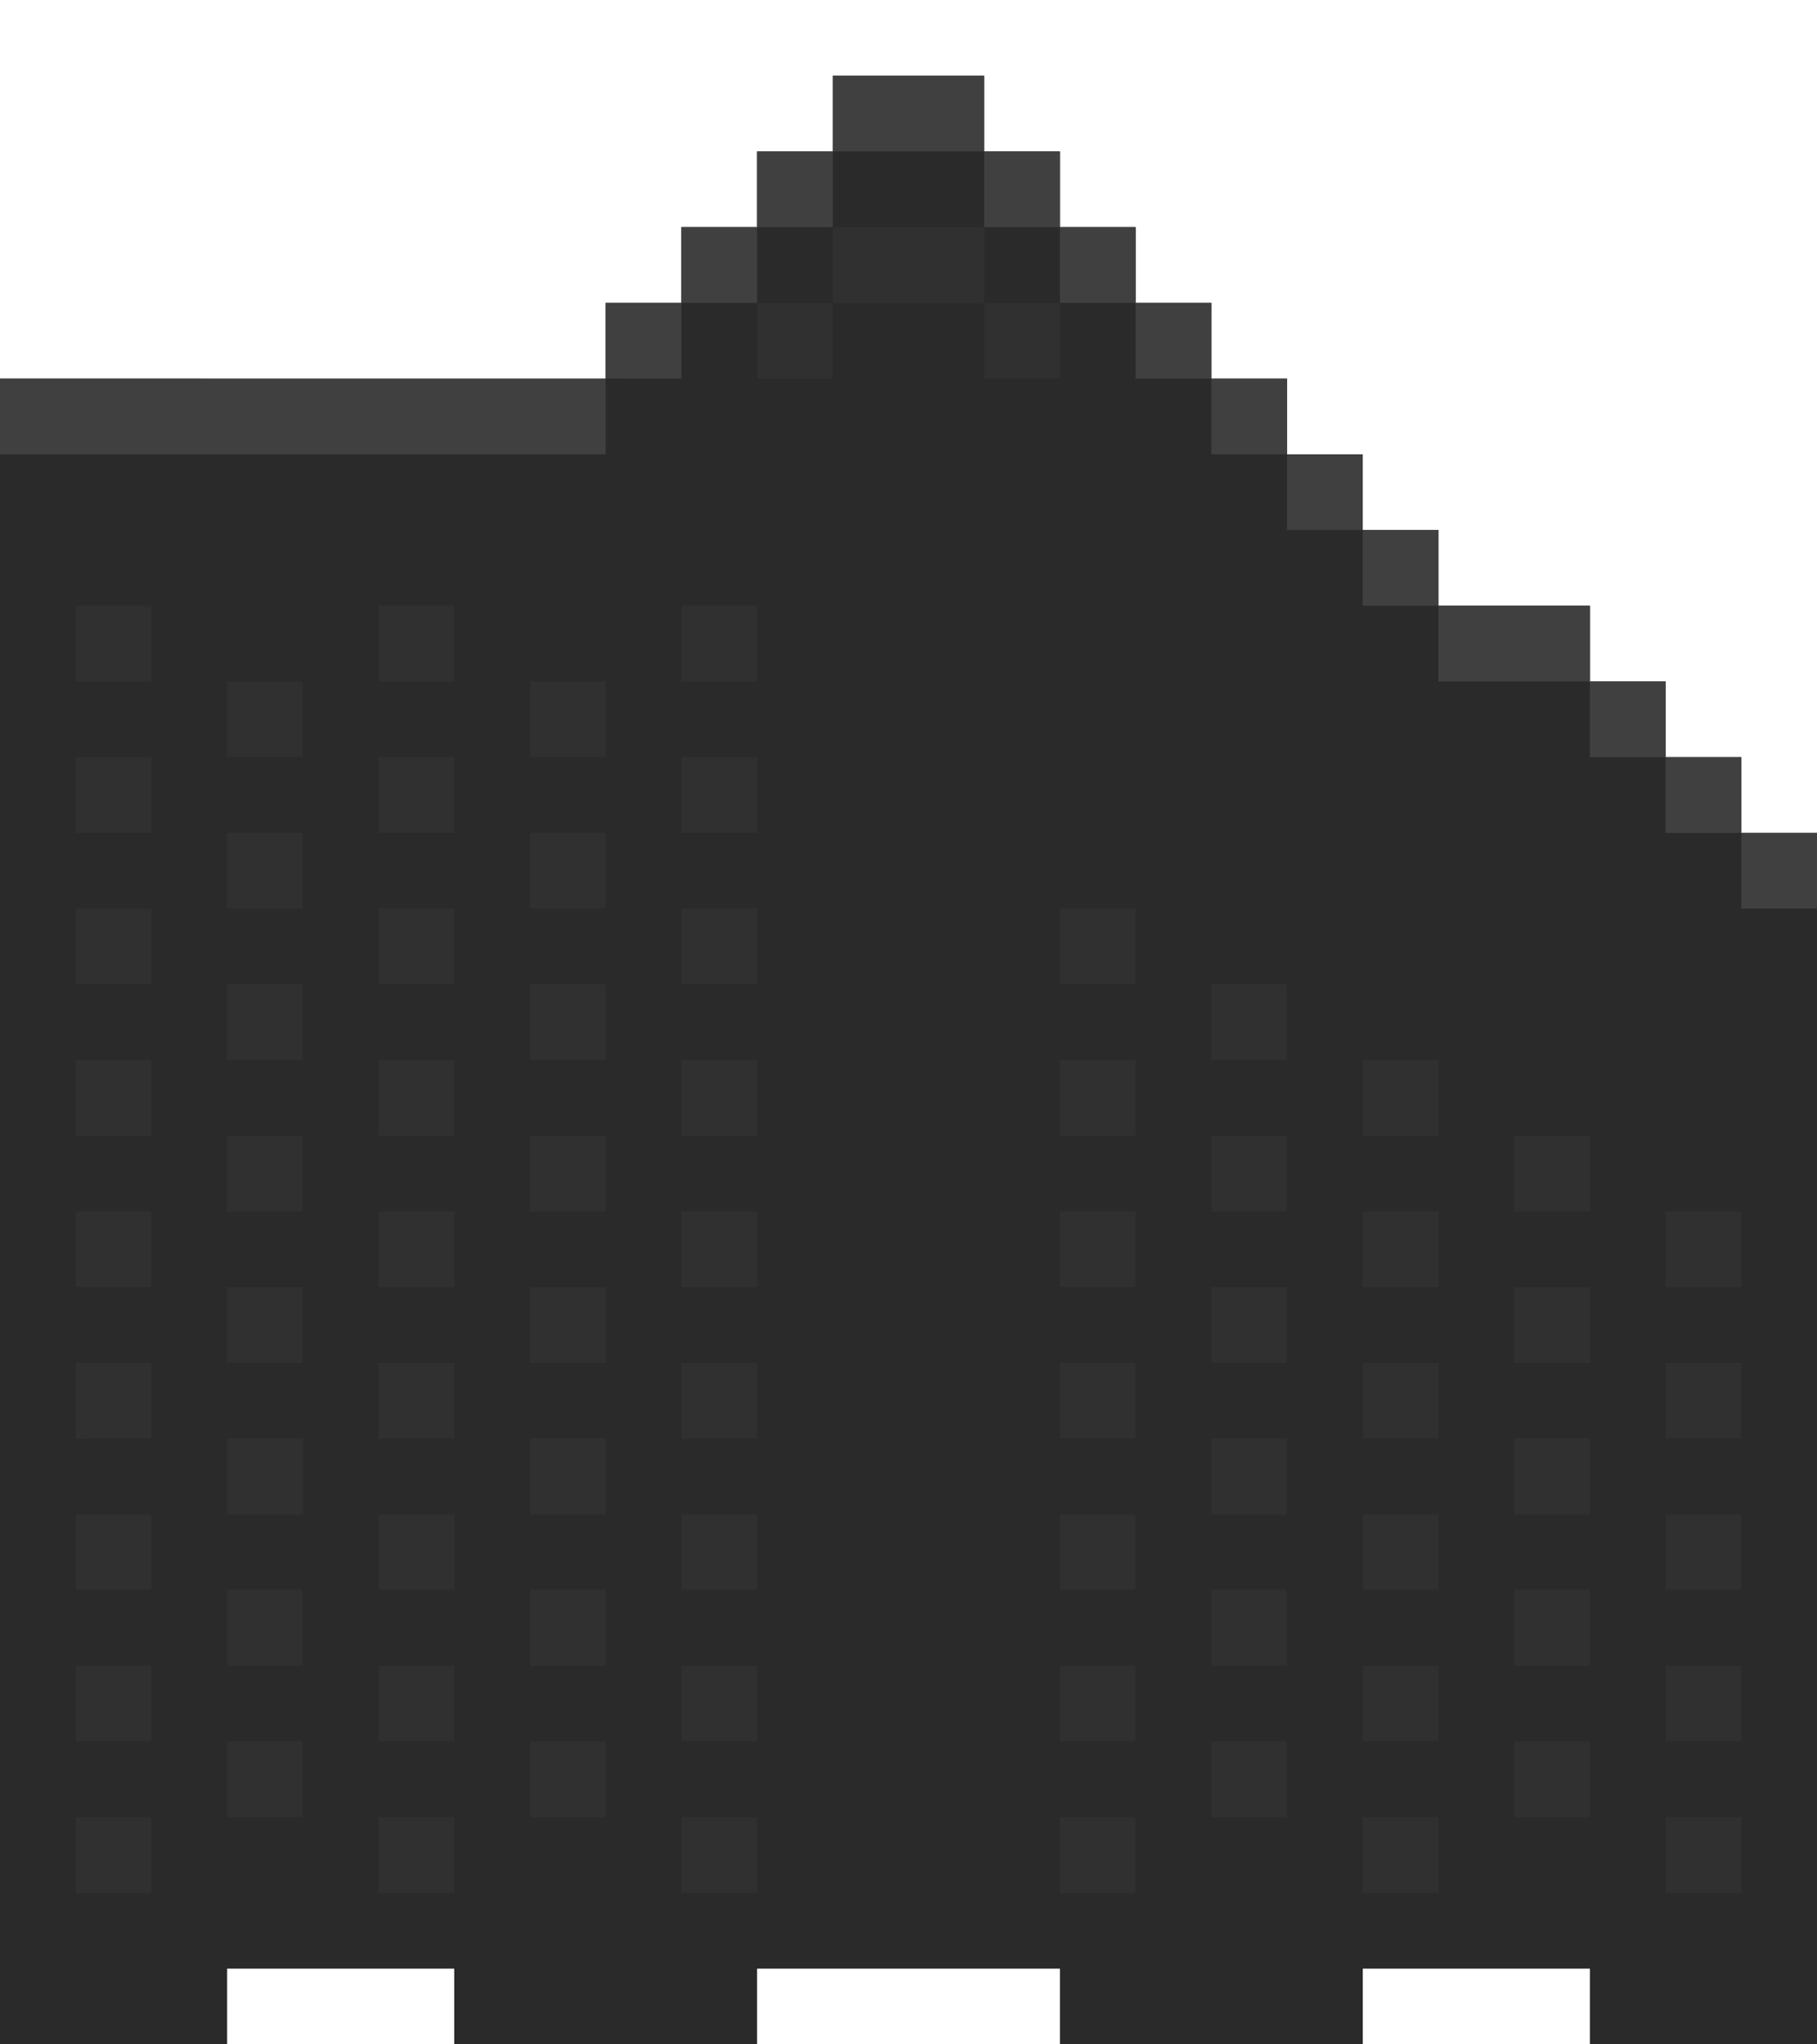 <svg xmlns="http://www.w3.org/2000/svg" viewBox="0 0 24 27"><path d="M0 27h3v-1h3v1h4v-1h4v1h4v-1h3v1h3V11h-1v-1h-1V9h-1V8h-1-1V7h-1V6h-1V5h-1V4h-1V3h-1V2h-1V1h-1-1v1h-1v1H9v1H8v1H0v22z" fill="#2a2a2a"/><g fill="#303030"><path d="M14 24h1v1h-1v-1zm4 0h1v1h-1v-1zm4 0h1v1h-1v-1zm-6-1h1v1h-1v-1zm4 0h1v1h-1v-1zm-6-1h1v1h-1v-1zm4 0h1v1h-1v-1zm4 0h1v1h-1v-1zm-6-1h1v1h-1v-1zm4 0h1v1h-1v-1zm-6-1h1v1h-1v-1zm4 0h1v1h-1v-1zm4 0h1v1h-1v-1zm-6-1h1v1h-1v-1zm4 0h1v1h-1v-1zm-6-1h1v1h-1v-1zm4 0h1v1h-1v-1zm4 0h1v1h-1v-1zm-6-1h1v1h-1v-1zm4 0h1v1h-1v-1zm-6-1h1v1h-1v-1zm4 0h1v1h-1v-1zm4 0h1v1h-1v-1zm-6-1h1v1h-1v-1zm4 0h1v1h-1v-1zm-6-1h1v1h-1v-1zm4 0h1v1h-1v-1zm-2-1h1v1h-1v-1zm-2-1h1v1h-1v-1zm-1-8h1v1h-1V4z"/><path d="M12 3h-1v1h1 1V3h-1zM1 24h1v1H1v-1zm4 0h1v1H5v-1zm4 0h1v1H9v-1zm-6-1h1v1H3v-1zm4 0h1v1H7v-1zm-6-1h1v1H1v-1zm4 0h1v1H5v-1zm4 0h1v1H9v-1zm-6-1h1v1H3v-1zm4 0h1v1H7v-1zm-6-1h1v1H1v-1zm4 0h1v1H5v-1zm4 0h1v1H9v-1zm-6-1h1v1H3v-1zm4 0h1v1H7v-1zm-6-1h1v1H1v-1zm4 0h1v1H5v-1zm4 0h1v1H9v-1zm-6-1h1v1H3v-1zm4 0h1v1H7v-1zm-6-1h1v1H1v-1zm4 0h1v1H5v-1zm4 0h1v1H9v-1zm-6-1h1v1H3v-1zm4 0h1v1H7v-1zm-6-1h1v1H1v-1zm4 0h1v1H5v-1zm4 0h1v1H9v-1zm-6-1h1v1H3v-1zm4 0h1v1H7v-1zm-6-1h1v1H1v-1z"/><path d="M5 12h1v1H5v-1zm4 0h1v1H9v-1zm-2-1h1v1H7v-1zm2-1h1v1H9v-1zM7 9h1v1H7V9zm2-1h1v1H9V8zm1-4h1v1h-1V4zm-7 7h1v1H3v-1zm2-1h1v1H5v-1zM3 9h1v1H3V9zm2-1h1v1H5V8zm-4 2h1v1H1v-1zm0-2h1v1H1V8z"/></g><g fill="#414040"><path d="M23,11h1v1h-1V11z"/><path d="M22,10h1v1h-1V10z"/><path d="M21,9h1v1h-1V9z"/><path d="M20,8h-1v1h1h1V8H20z"/><path d="M18,7h1v1h-1V7z"/><path d="M17,6h1v1h-1V6z"/><path d="M16,5h1v1h-1V5z"/><path d="M15,4h1v1h-1V4z"/><path d="M14,3h1v1h-1V3z"/><path d="M13,2h1v1h-1V2z"/><path d="M12 1h-1v1h1 1V1h-1zM8 4h1v1H8V4z"/><path d="M9,3h1v1H9V3z"/><path d="M10 2h1v1h-1V2zM6 5H5 4 3 2 1 0v1h1 1 1 1 1 1 1 1V5H7 6z"/></g></svg>